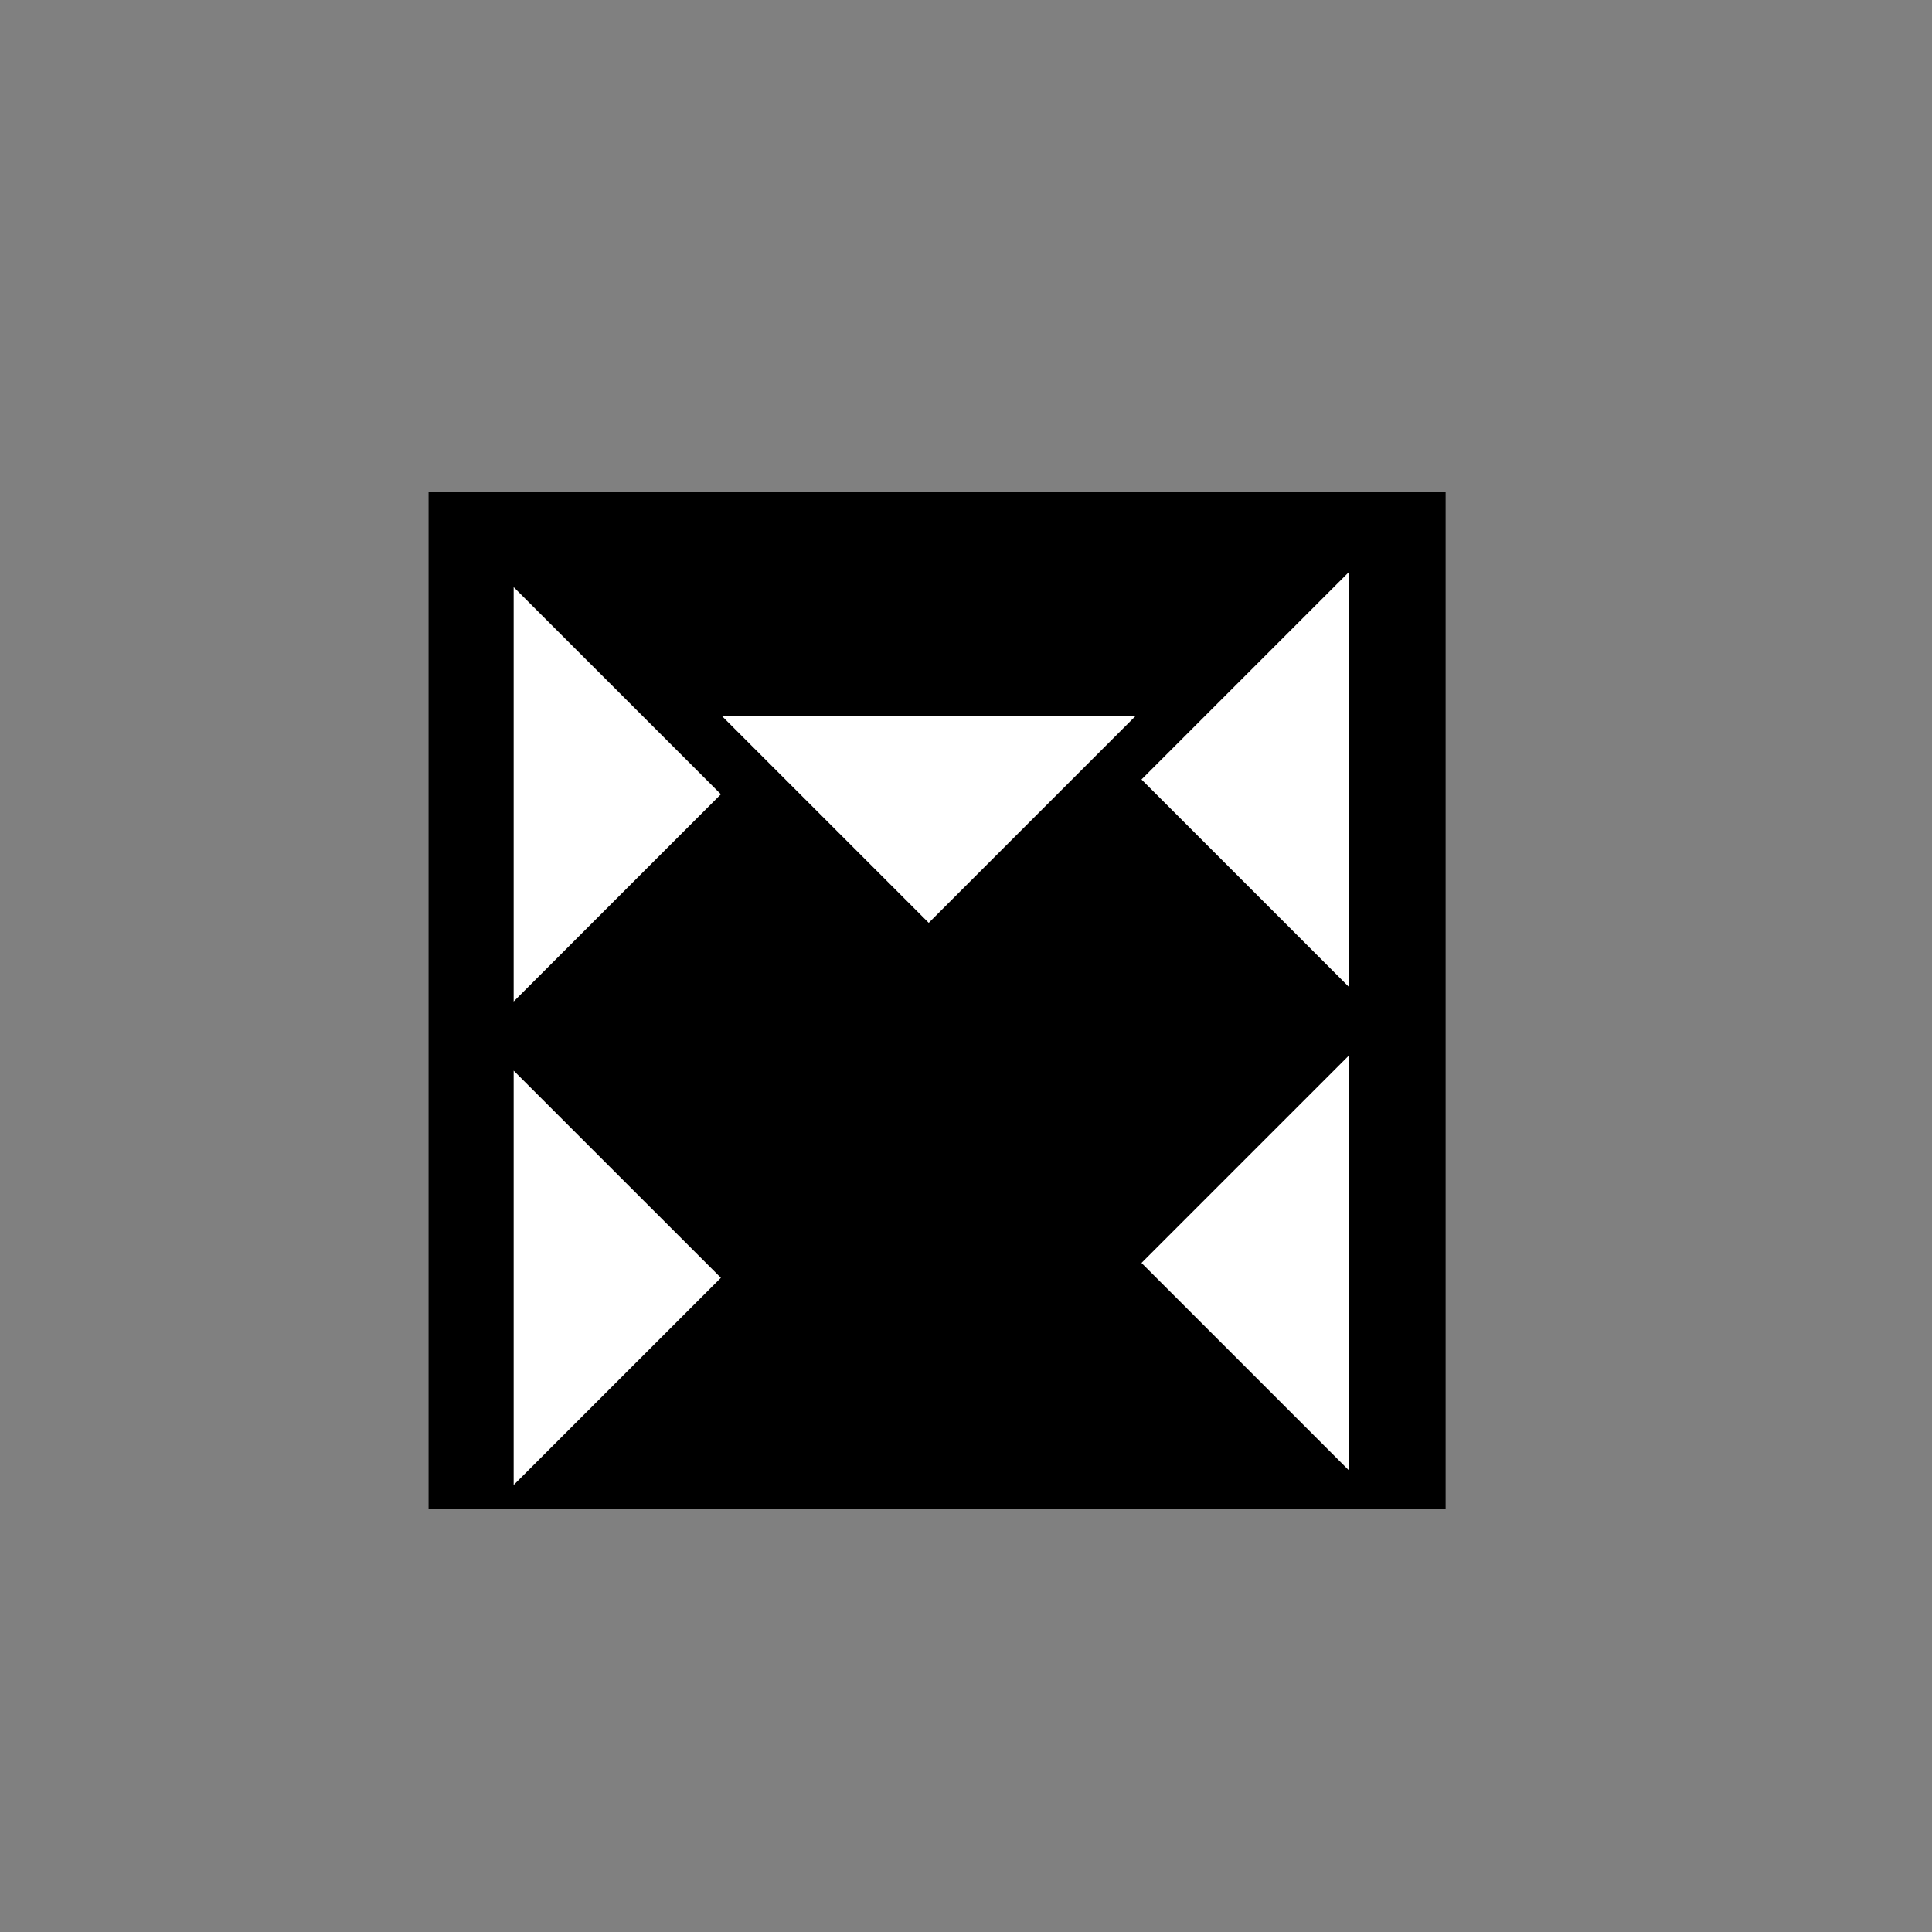 <?xml version="1.0" encoding="utf-8"?>
<!-- Generator: Adobe Illustrator 23.0.1, SVG Export Plug-In . SVG Version: 6.00 Build 0)  -->
<svg version="1.1" id="Layer_1" xmlns="http://www.w3.org/2000/svg" xmlns:xlink="http://www.w3.org/1999/xlink" x="0px" y="0px"
	 viewBox="0 0 252 252" style="enable-background:new 0 0 252 252;" xml:space="preserve">
<rect x="0" y="0" width="252" height="252" fill="#808080" stroke="none"/>
<style type="text/css">
	.st0{fill:#FFFFFF;}
</style>
<g>
	<rect x="55.9" y="64.11" width="132.66" height="132.66"/>
	<polygon class="st0" points="94.12,93.35 148.16,93.35 121.14,120.37 	"/>
	<polygon class="st0" points="175.91,74.65 175.91,128.69 148.89,101.67 	"/>
	<polygon class="st0" points="175.91,137.71 175.91,191.75 148.89,164.73 	"/>
	<polygon class="st0" points="67,193.69 67,139.65 94.03,166.67 	"/>
	<polygon class="st0" points="67,130.63 67,76.58 94.03,103.6 	"/>
</g>
</svg>
